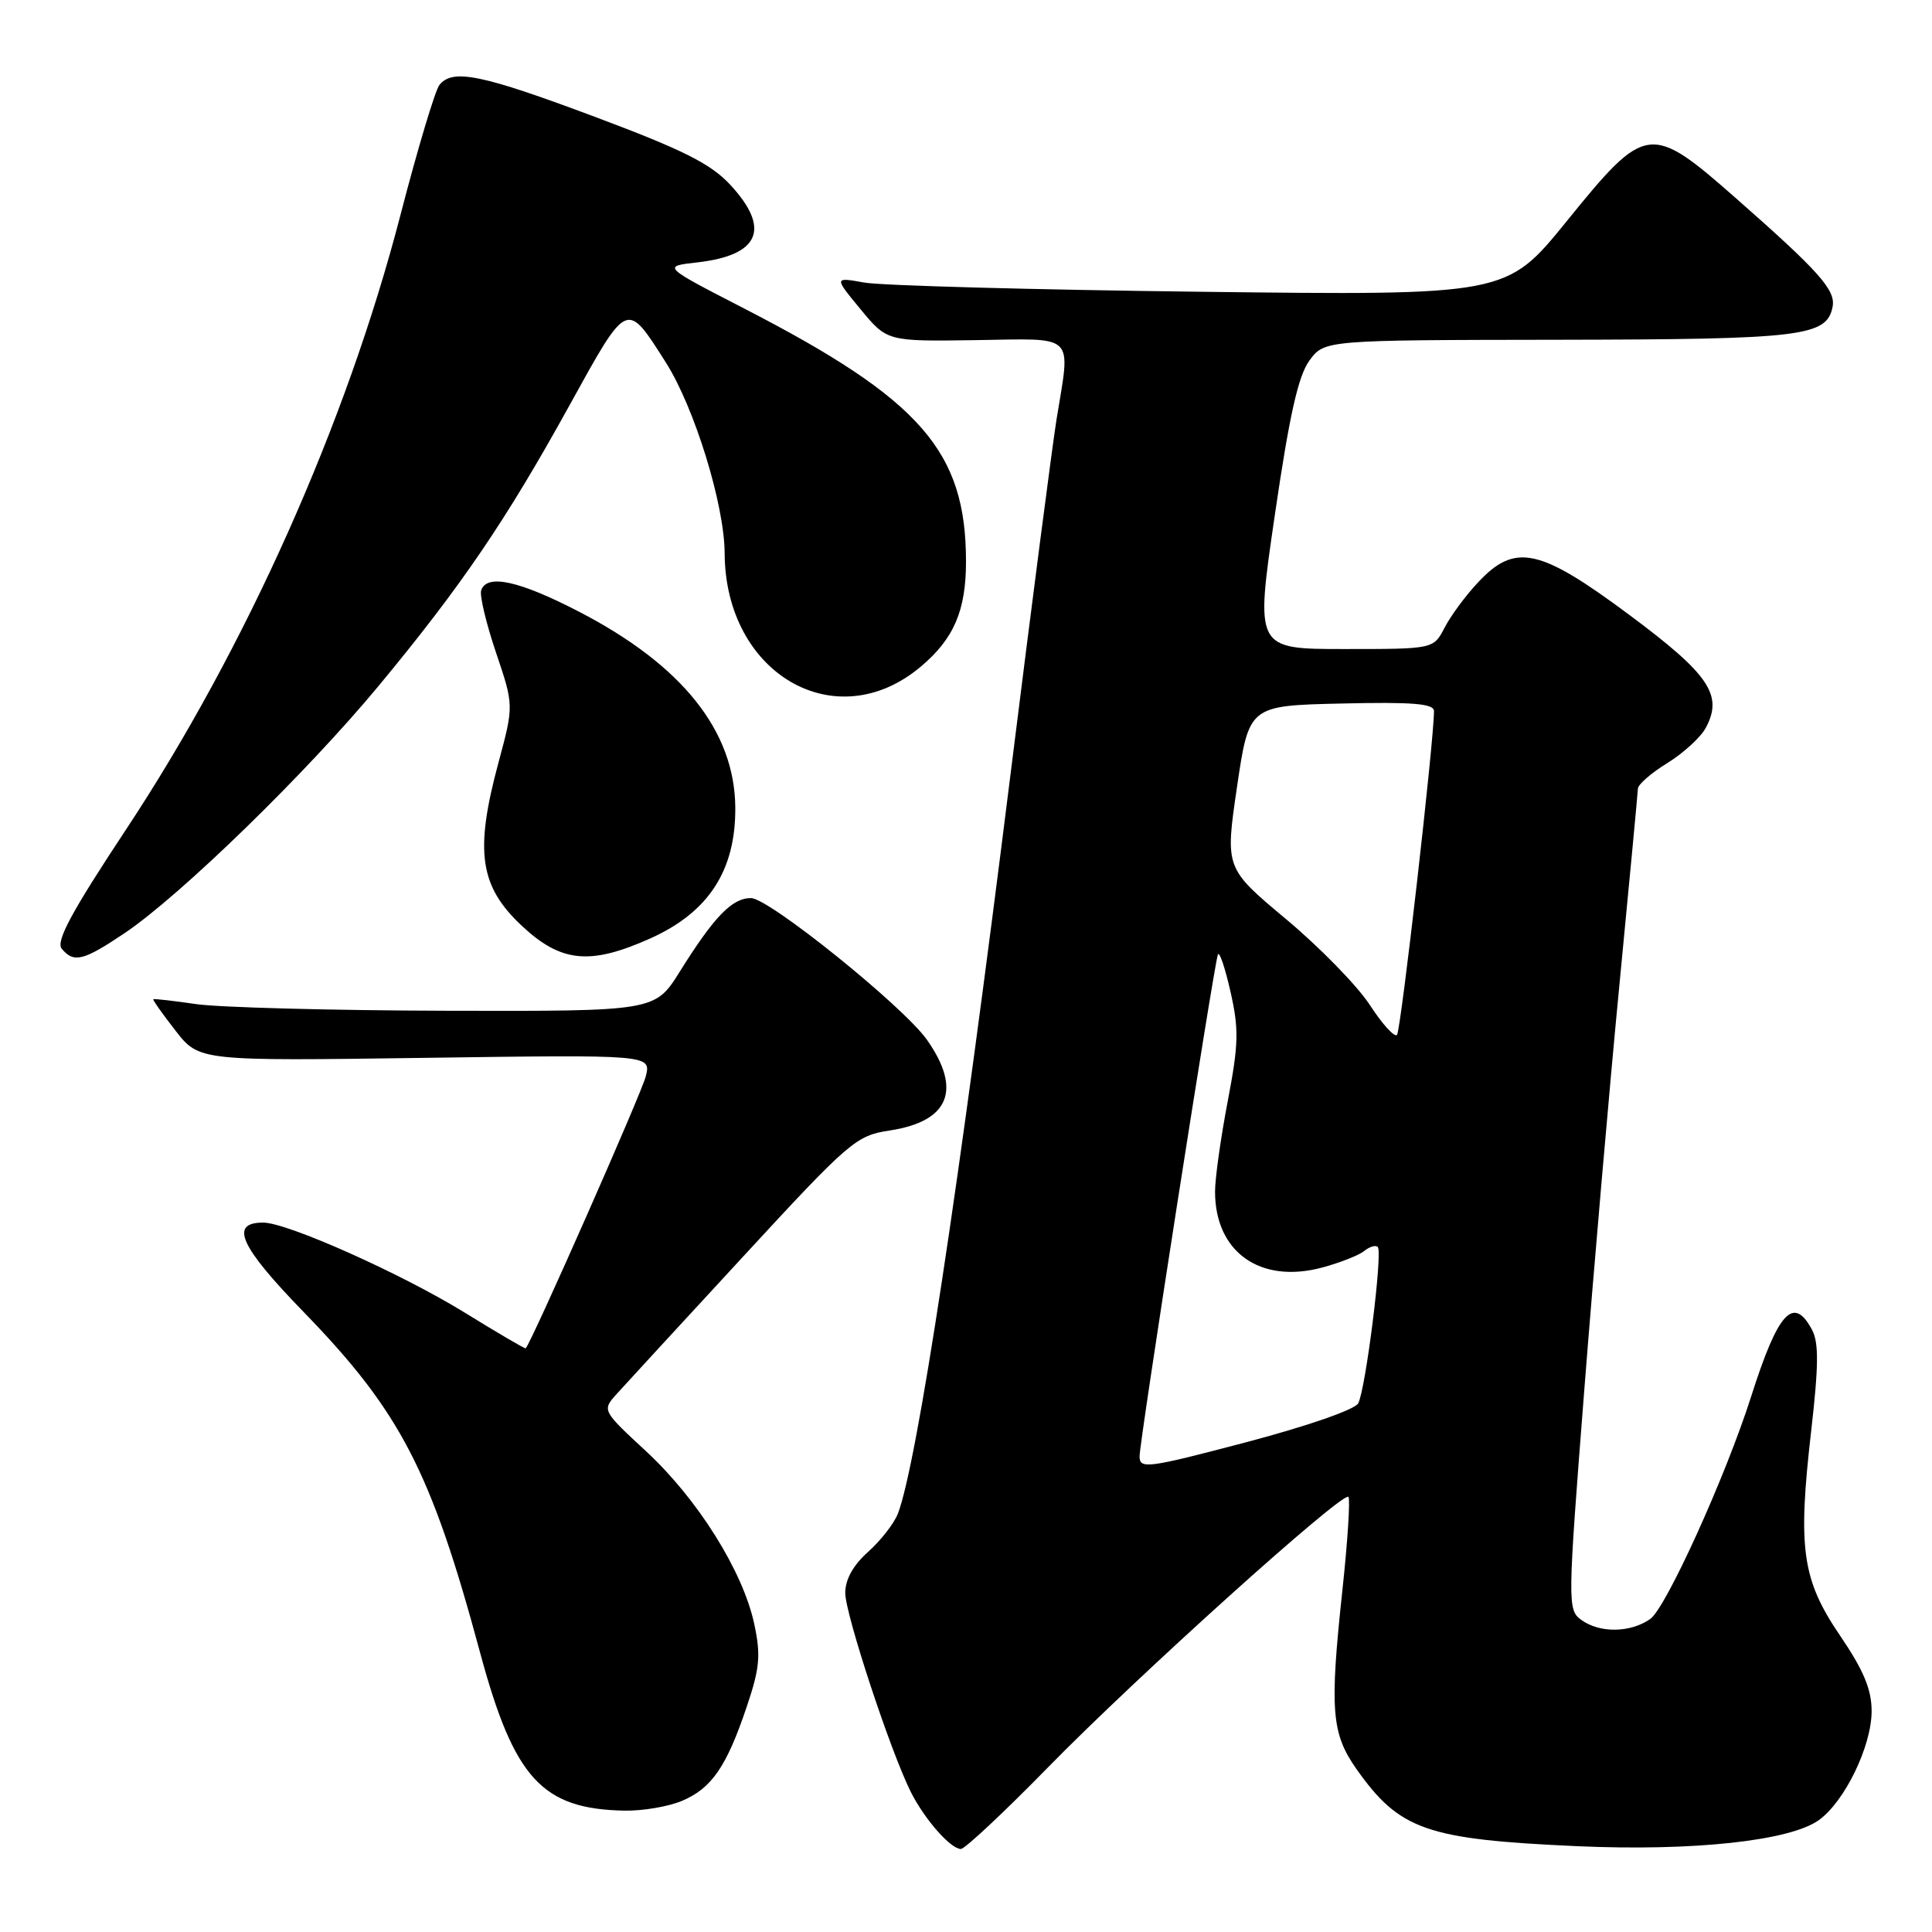 <?xml version="1.0" encoding="UTF-8" standalone="no"?>
<!DOCTYPE svg PUBLIC "-//W3C//DTD SVG 1.1//EN" "http://www.w3.org/Graphics/SVG/1.1/DTD/svg11.dtd" >
<svg xmlns="http://www.w3.org/2000/svg" xmlns:xlink="http://www.w3.org/1999/xlink" version="1.1" viewBox="0 0 256 256">
 <g >
 <path fill="currentColor"
d=" M 138.89 234.16 C 150.65 222.14 177.92 197.59 178.67 198.34 C 178.93 198.60 178.58 204.15 177.88 210.66 C 176.17 226.57 176.42 229.69 179.74 234.41 C 185.45 242.49 189.00 243.73 209.00 244.63 C 224.33 245.31 237.17 243.93 241.00 241.18 C 244.44 238.71 248.00 231.36 248.00 226.73 C 248.00 223.87 246.94 221.32 243.84 216.76 C 238.76 209.29 238.19 205.21 240.00 189.53 C 240.98 180.95 241.01 177.89 240.10 176.20 C 237.64 171.60 235.61 173.83 232.05 185.00 C 228.69 195.57 220.76 213.05 218.67 214.52 C 216.03 216.37 211.96 216.42 209.52 214.64 C 207.70 213.31 207.71 212.53 209.91 184.39 C 211.15 168.50 213.25 144.25 214.58 130.50 C 215.91 116.75 217.01 105.05 217.03 104.50 C 217.04 103.95 218.80 102.42 220.93 101.11 C 223.07 99.79 225.36 97.69 226.03 96.43 C 228.35 92.10 226.49 89.36 215.90 81.48 C 203.98 72.61 200.75 71.91 195.84 77.18 C 194.20 78.92 192.21 81.62 191.41 83.18 C 189.95 86.00 189.95 86.00 178.14 86.00 C 166.32 86.00 166.32 86.00 168.92 68.25 C 170.85 55.04 172.02 49.81 173.50 47.78 C 175.50 45.06 175.50 45.06 206.50 45.02 C 238.85 44.97 242.07 44.58 242.83 40.64 C 243.25 38.44 241.06 35.98 230.07 26.31 C 218.65 16.27 218.11 16.34 207.58 29.33 C 199.61 39.15 199.61 39.15 159.05 38.66 C 136.75 38.39 116.70 37.84 114.51 37.44 C 110.51 36.72 110.51 36.72 114.03 40.98 C 117.55 45.24 117.55 45.24 129.27 45.07 C 142.73 44.87 141.87 44.02 139.99 55.61 C 139.45 58.97 136.73 79.90 133.96 102.11 C 127.07 157.40 121.51 193.89 118.99 200.53 C 118.49 201.84 116.71 204.13 115.04 205.62 C 113.05 207.39 112.00 209.28 112.00 211.07 C 112.00 213.89 118.02 232.15 120.71 237.49 C 122.53 241.09 125.97 245.00 127.32 245.00 C 127.85 245.00 133.06 240.12 138.89 234.16 Z  M 90.33 238.64 C 94.29 236.98 96.27 234.11 98.95 226.14 C 100.68 221.01 100.83 219.33 99.94 215.18 C 98.45 208.21 92.47 198.66 85.63 192.32 C 79.76 186.88 79.76 186.88 81.73 184.69 C 82.81 183.49 90.35 175.30 98.47 166.50 C 112.58 151.20 113.44 150.47 117.87 149.80 C 125.77 148.60 127.50 144.42 122.82 137.77 C 119.70 133.35 101.89 119.00 99.51 119.00 C 97.00 119.00 94.65 121.43 90.07 128.75 C 86.79 134.00 86.79 134.00 59.15 133.93 C 43.94 133.89 29.02 133.49 26.00 133.05 C 22.98 132.61 20.41 132.32 20.31 132.40 C 20.21 132.48 21.53 134.36 23.26 136.57 C 26.39 140.59 26.39 140.59 56.34 140.17 C 86.28 139.75 86.28 139.75 85.57 142.62 C 85.03 144.82 70.43 177.87 69.66 178.66 C 69.57 178.75 65.96 176.63 61.63 173.96 C 53.24 168.78 38.07 162.00 34.87 162.00 C 30.36 162.00 31.78 165.14 40.19 173.80 C 53.05 187.04 57.13 194.90 63.62 219.00 C 68.12 235.67 71.83 239.72 82.78 239.92 C 85.14 239.96 88.53 239.39 90.33 238.64 Z  M 16.52 123.64 C 23.93 118.65 40.63 102.39 50.14 90.92 C 61.11 77.68 67.01 69.02 75.46 53.71 C 83.21 39.68 82.98 39.79 88.21 48.00 C 92.02 53.99 95.99 66.86 96.02 73.30 C 96.09 89.31 110.76 97.80 122.00 88.34 C 126.39 84.65 128.00 80.91 128.00 74.42 C 128.00 59.78 122.01 52.94 98.63 40.89 C 87.75 35.29 87.75 35.29 92.38 34.77 C 100.67 33.83 102.17 30.31 96.75 24.47 C 94.16 21.69 90.52 19.86 78.85 15.49 C 63.81 9.86 60.00 9.07 58.23 11.25 C 57.67 11.94 55.34 19.70 53.06 28.50 C 45.90 56.09 32.59 85.89 16.67 109.96 C 9.48 120.83 7.37 124.74 8.18 125.71 C 9.78 127.64 11.04 127.32 16.52 123.64 Z  M 86.18 124.34 C 93.89 120.88 97.49 115.34 97.43 107.01 C 97.36 96.85 90.39 88.12 76.70 81.04 C 68.78 76.94 64.50 76.01 63.76 78.22 C 63.53 78.90 64.42 82.60 65.72 86.46 C 68.09 93.47 68.09 93.47 66.05 101.05 C 62.87 112.82 63.54 117.44 69.16 122.69 C 74.36 127.55 78.20 127.92 86.18 124.34 Z  M 151.00 192.96 C 151.00 190.98 160.80 128.21 161.37 126.50 C 161.56 125.95 162.30 128.13 163.03 131.33 C 164.18 136.39 164.13 138.33 162.68 145.92 C 161.76 150.73 161.00 156.12 161.00 157.89 C 161.00 165.91 166.98 170.15 175.18 167.96 C 177.56 167.32 180.07 166.33 180.77 165.76 C 181.47 165.19 182.28 164.95 182.56 165.23 C 183.24 165.91 180.96 184.07 179.97 185.95 C 179.53 186.78 173.18 188.98 165.10 191.11 C 152.00 194.56 151.00 194.69 151.00 192.96 Z  M 181.50 133.15 C 179.85 130.62 174.86 125.51 170.41 121.79 C 162.33 115.04 162.33 115.04 163.91 104.27 C 165.50 93.50 165.50 93.50 177.75 93.22 C 187.18 93.00 190.00 93.23 190.01 94.22 C 190.03 98.02 185.62 136.60 185.11 137.13 C 184.77 137.48 183.15 135.69 181.50 133.15 Z "/>
</g>
</svg>